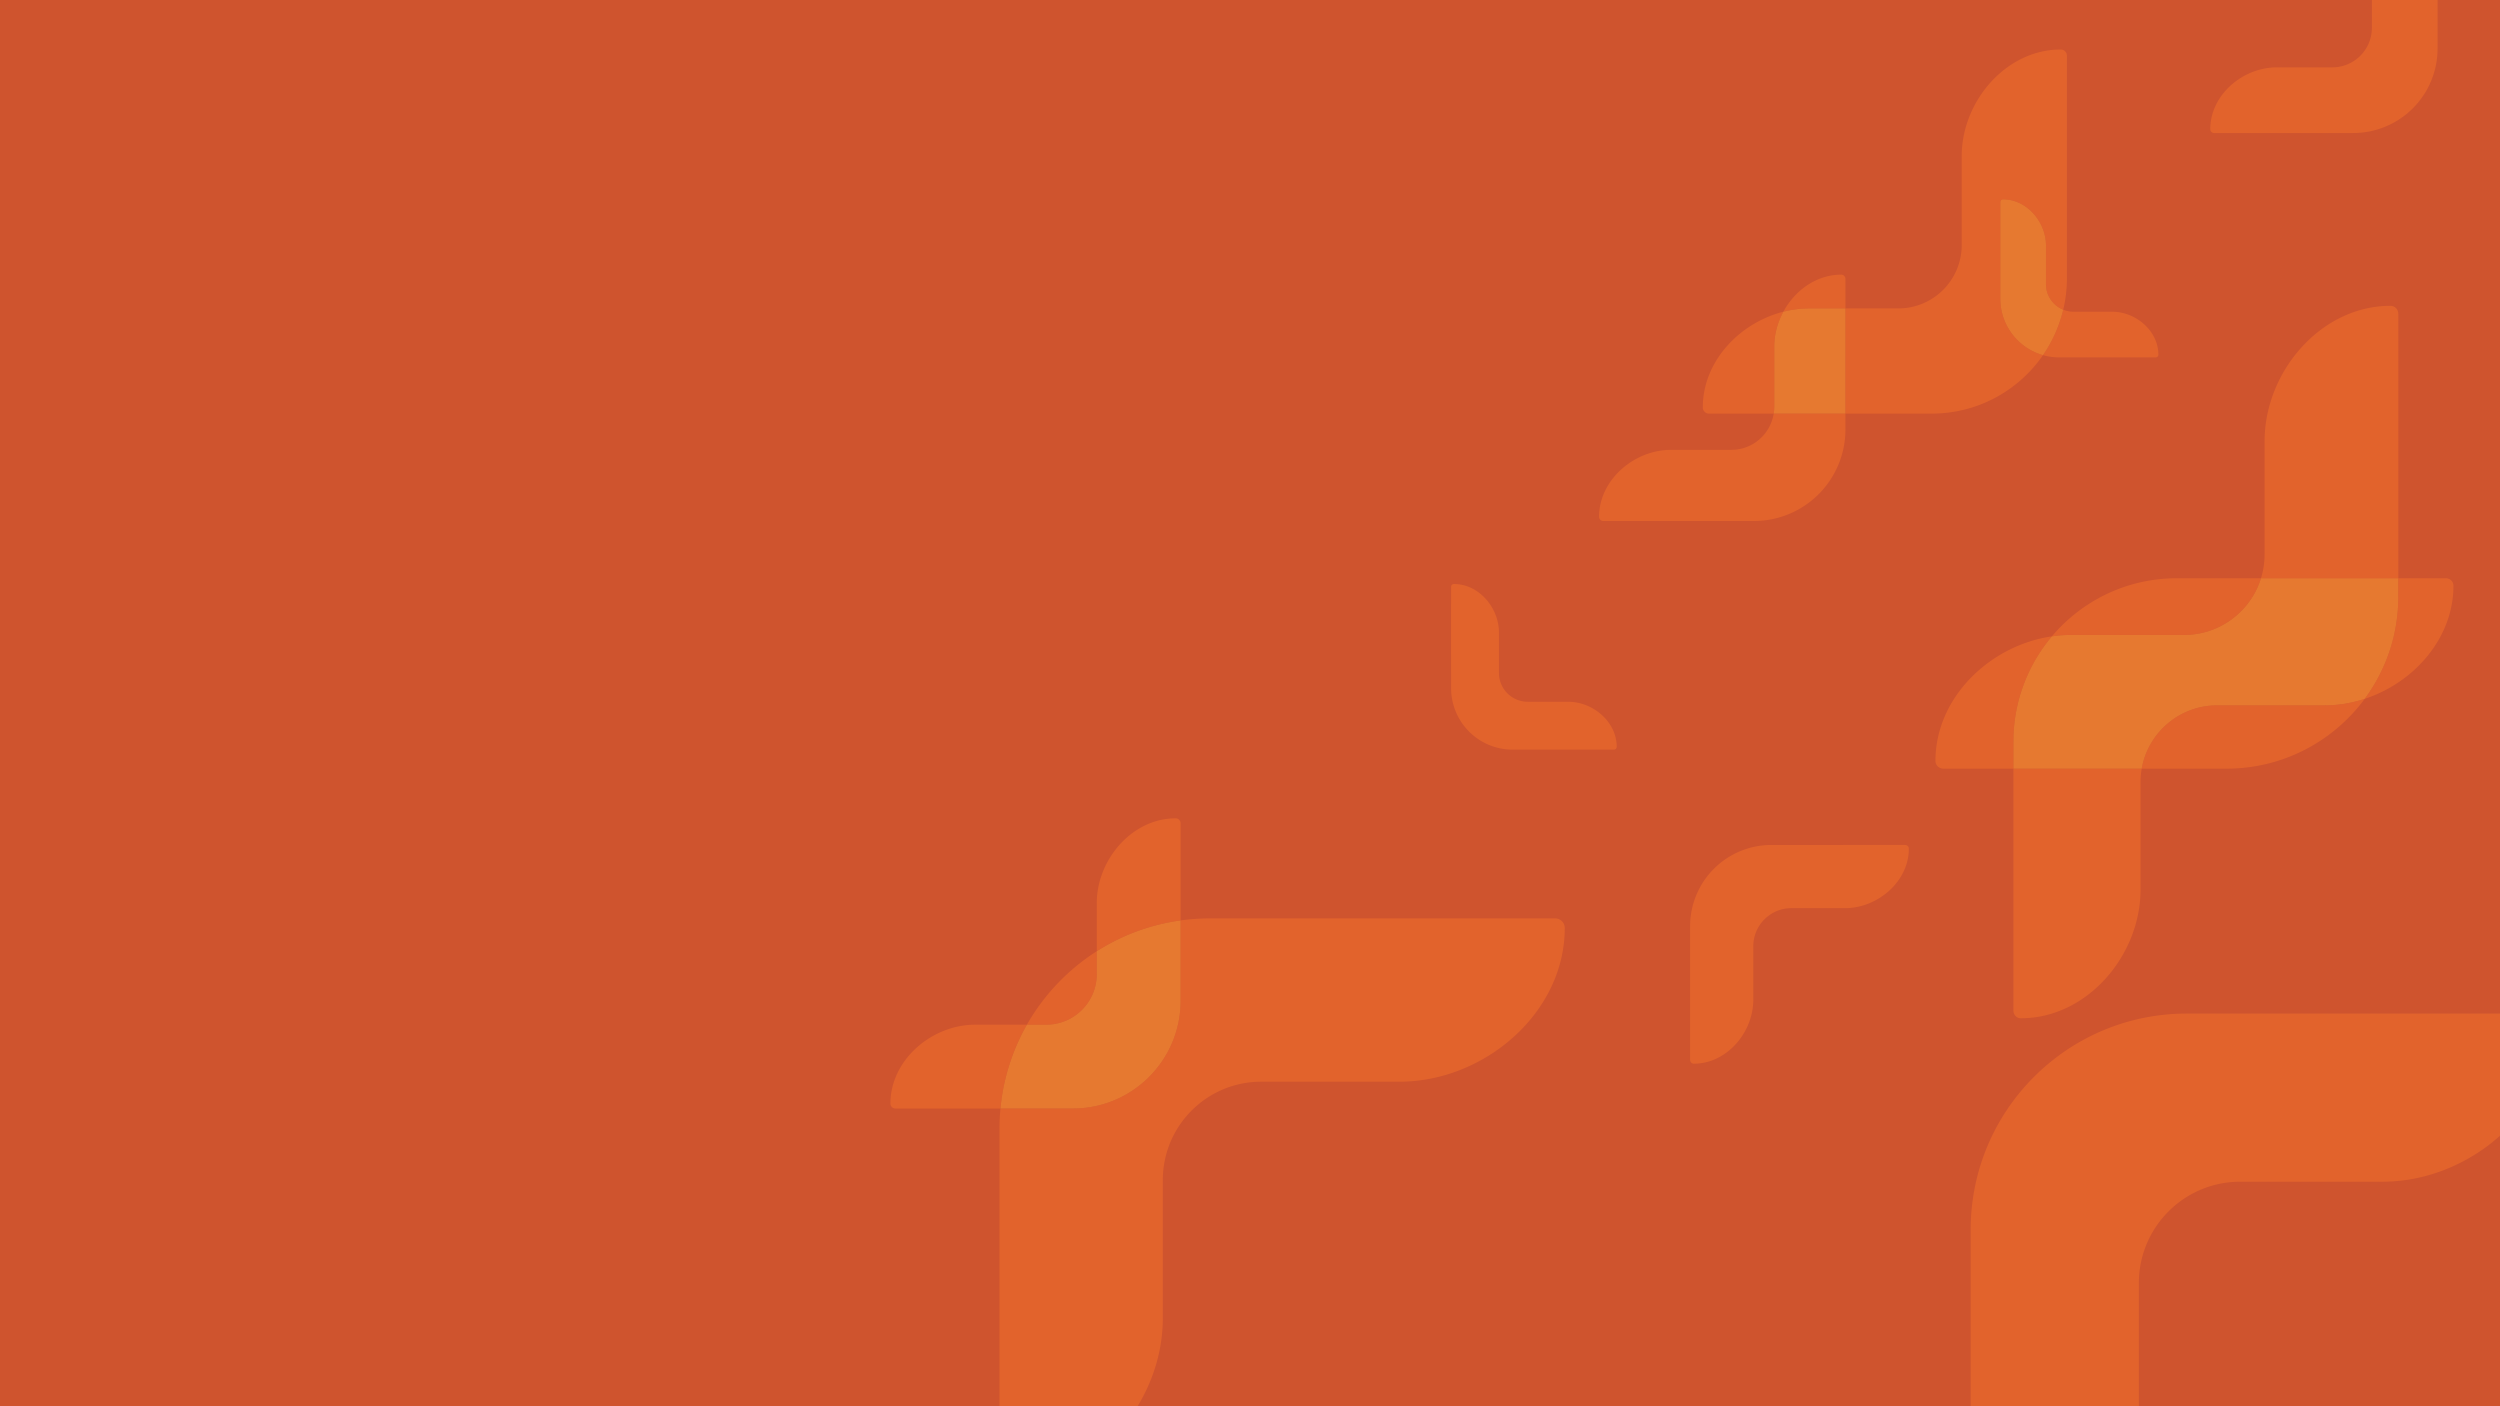 <svg xmlns="http://www.w3.org/2000/svg" width="480" height="270" fill="none" xmlns:v="https://vecta.io/nano"><g clip-path="url(#A)"><path fill="#cf542e" d="M0 0h480v270H0z"/><g fill-rule="evenodd"><g fill="#e2632c"><path d="M354.213 174.367h-10.266c-4.039 0-7.313 3.274-7.313 7.313v10.267c0 6.311-5.123 12.298-11.437 12.282-.387 0-.697-.334-.697-.72v-25.678a15.6 15.6 0 0 1 15.596-15.597l25.679-.001c.387 0 .72.31.721.696.016 6.314-5.972 11.438-12.283 11.438zm82.923-161.431h10.668a7.6 7.6 0 0 0 7.6-7.6V-5.332c0-6.557 5.323-12.779 11.885-12.763.401.001.723.348.723.749V9.336a16.21 16.21 0 0 1-16.206 16.207l-26.684.002c-.402 0-.748-.322-.749-.724-.017-6.561 6.205-11.885 12.763-11.885zm33.923 99.487c-.002-.777-.673-1.402-1.45-1.402l-9.134.001v3.558c0 7.339-2.399 14.117-6.451 19.598 9.477-3.108 17.06-11.674 17.035-21.755zm-51.735 9.488c6.95 0 12.829-4.58 14.784-10.887l-16.16.001c-9.621.001-18.224 4.336-23.979 11.153 1.198-.174 2.412-.267 3.632-.267h21.723zm-32.75 72.145c0 .777.624 1.448 1.402 1.45 12.702.031 23.008-12.013 23.008-24.709v-20.653a14.79 14.79 0 0 1 .226-2.56l-24.636.002v46.47z"/><path d="M460.475 60.247c0-.818-.656-1.523-1.474-1.526-13.361-.033-24.201 12.636-24.201 25.991v21.724a15.45 15.45 0 0 1-.692 4.588l26.367-.002V60.247zm-66.506 61.931c-11.931 1.736-22.389 11.794-22.359 23.935.002.817.708 1.474 1.525 1.474l13.439-.001v-5.185a31.24 31.24 0 0 1 7.395-20.223zm31.727 13.254c-7.252 0-13.274 5.248-14.486 12.152h16.265c10.886-.001 20.538-5.275 26.549-13.405-2.465.808-5.055 1.253-7.675 1.253h-20.653z"/></g><path d="M460.475 111.022l-26.367.002c-1.955 6.307-7.834 10.887-14.783 10.887h-21.724c-1.22 0-2.434.093-3.632.267a31.24 31.24 0 0 0-7.395 20.223v5.185l24.636-.002c1.212-6.904 7.234-12.152 14.486-12.152h20.654c2.62 0 5.21-.445 7.674-1.253 4.052-5.481 6.451-12.259 6.451-19.598v-3.559z" fill="#e67930"/><g fill="#e2632c"><path d="M457.44 226.889h-27.32c-10.748 0-19.461 8.713-19.461 19.461v27.319c0 16.794-13.631 32.726-30.434 32.685-1.028-.003-1.854-.891-1.854-1.919v-68.327c0-22.92 18.58-41.502 41.5-41.503l68.335-.005c1.028 0 1.916.826 1.918 1.854.042 16.803-15.89 30.435-32.684 30.435zM287.797 121.43v7.774a5.54 5.54 0 0 0 5.537 5.537h7.774c4.778 0 9.312 3.879 9.3 8.66-.001.293-.253.528-.546.528H290.42a11.81 11.81 0 0 1-11.809-11.809l-.002-19.444c0-.293.235-.545.528-.546 4.781-.012 8.66 4.521 8.66 9.3zm117.736-61.579h-7.419a5.26 5.26 0 0 1-1.973-.384 25.84 25.84 0 0 1-3.886 8.723c.979.278 2.01.429 3.078.429h18.554c.28 0 .521-.224.521-.504.011-4.563-4.315-8.264-8.875-8.264zm-51.21-.634v-5.669c0-.435-.35-.811-.785-.812-4.753-.012-8.904 2.999-11.136 7.118a20.17 20.17 0 0 1 4.983-.636h6.938zm-21.902 27.151h-11.563c-7.108 0-13.851 5.77-13.833 12.881.001.435.376.785.811.785l28.922-.002a17.57 17.57 0 0 0 17.565-17.566v-3.052l-13.776.001c-.618 3.938-4.015 6.953-8.126 6.953z"/><path d="M384.062 57.35l-.001-18.557c0-.279.224-.52.503-.52 4.563-.011 8.265 4.315 8.265 8.876v7.419c0 2.221 1.371 4.118 3.312 4.9a26.05 26.05 0 0 0 .708-6.017V10.706c0-.643-.516-1.198-1.16-1.2-10.511-.026-19.039 9.941-19.039 20.446v17.09c0 6.724-5.45 12.175-12.174 12.175h-10.153v20.197l16.564-.001c8.863-.001 16.684-4.444 21.368-11.223-4.727-1.339-8.192-5.684-8.193-10.84zm-43.406 9.219c0-2.358.638-4.672 1.745-6.716-8.467 2.158-15.485 9.581-15.463 18.404.002.643.557 1.159 1.2 1.159l12.409-.001a8.35 8.35 0 0 0 .109-1.284V66.569z"/></g><g fill="#e67930"><path d="M392.829 54.567v-7.419c0-4.56-3.702-8.887-8.265-8.876-.279.001-.503.242-.503.52l.001 18.557c0 5.157 3.465 9.502 8.193 10.84a25.82 25.82 0 0 0 3.885-8.723c-1.94-.783-3.311-2.68-3.311-4.9zm-45.444 4.65a20.17 20.17 0 0 0-4.983.636c-1.108 2.044-1.745 4.358-1.745 6.716v11.563c0 .438-.044.864-.11 1.284l13.776-.001V59.217h-6.938z"/></g><g fill="#e2632c"><path d="M226.677 158.077c0-.513-.412-.955-.925-.957-8.377-.02-15.173 7.923-15.173 16.295v9.222a40.05 40.05 0 0 1 16.098-5.915v-18.645zm-39.42 38.661c-8.372 0-16.315 6.796-16.295 15.173.002.513.444.924.957.924l20.17-.001a40.03 40.03 0 0 1 5.077-16.096h-9.909z"/><path d="M298.568 176.33l-66.361.004a40.5 40.5 0 0 0-5.53.388v15.419c0 11.427-9.263 20.691-20.69 20.692l-13.899.001a40.89 40.89 0 0 0-.184 3.805v66.355c0 .998.802 1.86 1.801 1.863 16.317.04 29.555-15.432 29.555-31.741v-26.531c0-10.437 8.462-18.899 18.899-18.899h26.531c16.31 0 31.782-13.239 31.741-29.556-.002-.998-.864-1.8-1.863-1.8zm-87.989 10.705v-4.398c-5.54 3.532-10.156 8.377-13.414 14.101h3.712c5.359 0 9.702-4.344 9.702-9.703z"/></g><path d="M226.677 192.142v-15.42c-5.863.806-11.321 2.871-16.097 5.916v4.398c0 5.358-4.344 9.702-9.702 9.702h-3.712a40.03 40.03 0 0 0-5.077 16.096l13.898-.001c11.427 0 20.69-9.264 20.69-20.691z" fill="#e67930"/></g></g><defs><clipPath id="A"><path fill="#fff" d="M0 0h480v270H0z"/></clipPath></defs></svg>